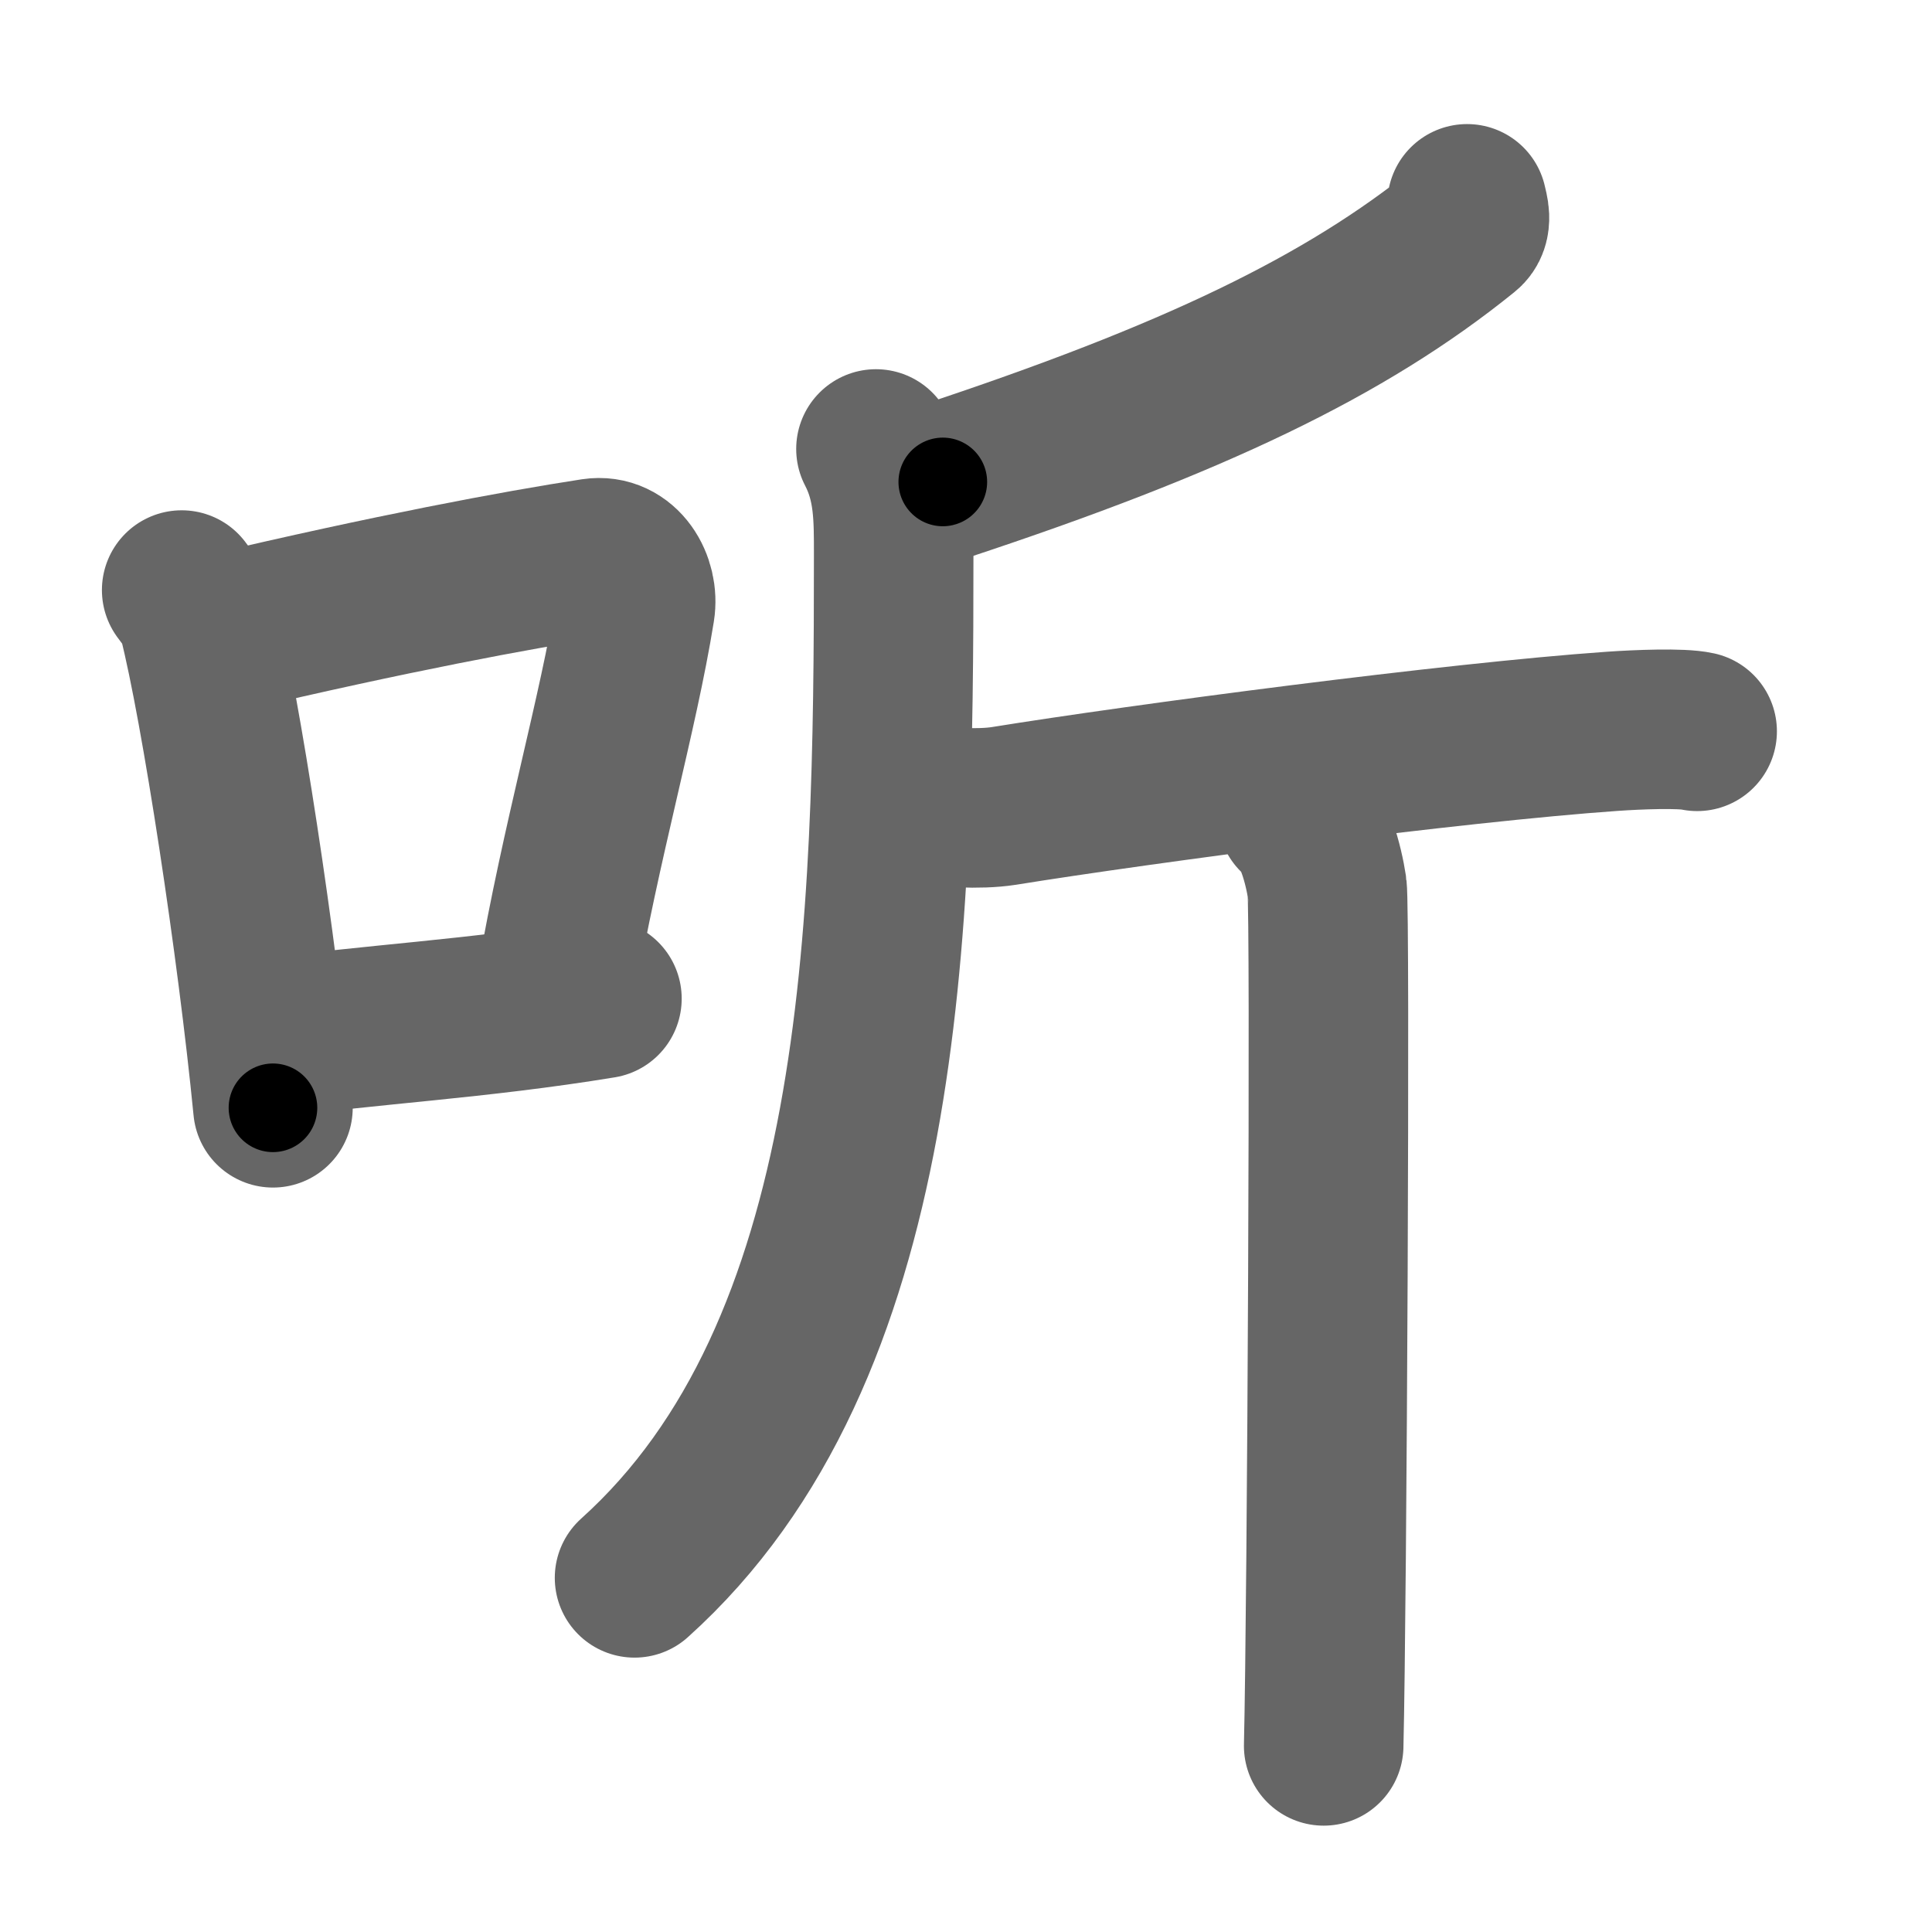 <svg xmlns="http://www.w3.org/2000/svg" width="109" height="109" viewBox="0 0 109 109" id="542c"><g fill="none" stroke="#666" stroke-width="9" stroke-linecap="round" stroke-linejoin="round"><g><g><path d="M10.25,33.29c0.37,0.51,0.76,0.94,0.92,1.58c1.29,5.07,3.34,18.54,4.23,27.63" /><path d="M12.58,35.72c9.42-2.22,16.55-3.56,20.92-4.23c1.6-0.24,2.56,1.44,2.33,2.87c-0.95,5.92-3.05,13.07-4.46,21.25" /><path d="M15.57,58.55c5.14-0.75,11.33-1.05,18.39-2.21" /></g><g><path d="M82.77,11.5c0.08,0.37,0.33,1.09-0.16,1.48c-6.71,5.43-15.28,9.54-29.42,14.21" /><path d="M49.42,25.33c1.02,1.96,1,3.84,1,5.98c0,21.16-0.42,44.94-14.62,57.71" /><path d="M52.59,45.35c0.53,0.2,2.63,0.34,4.04,0.12c7.81-1.26,25.44-3.59,34.33-4.21c1.43-0.1,3.9-0.2,4.79,0" /><path d="M73.18,45.98c0.94,0.63,1.5,2.84,1.69,4.1c0.19,1.26,0,40.54-0.19,48.42" /></g></g></g><g fill="none" stroke="#000" stroke-width="5" stroke-linecap="round" stroke-linejoin="round"><g><g><path d="M10.25,33.29c0.37,0.51,0.76,0.94,0.92,1.58c1.29,5.07,3.34,18.54,4.23,27.63" stroke-dasharray="29.81" stroke-dashoffset="29.81"><animate id="0" attributeName="stroke-dashoffset" values="29.81;0" dur="0.3s" fill="freeze" begin="0s;542c.click" /></path><path d="M12.58,35.72c9.42-2.22,16.55-3.56,20.92-4.23c1.6-0.24,2.56,1.44,2.33,2.87c-0.95,5.92-3.05,13.07-4.46,21.25" stroke-dasharray="47.37" stroke-dashoffset="47.37"><animate attributeName="stroke-dashoffset" values="47.37" fill="freeze" begin="542c.click" /><animate id="1" attributeName="stroke-dashoffset" values="47.37;0" dur="0.47s" fill="freeze" begin="0.end" /></path><path d="M15.57,58.55c5.14-0.75,11.33-1.05,18.39-2.21" stroke-dasharray="18.53" stroke-dashoffset="18.53"><animate attributeName="stroke-dashoffset" values="18.53" fill="freeze" begin="542c.click" /><animate id="2" attributeName="stroke-dashoffset" values="18.53;0" dur="0.19s" fill="freeze" begin="1.end" /></path></g><g><path d="M82.77,11.5c0.08,0.37,0.33,1.09-0.16,1.48c-6.71,5.43-15.28,9.54-29.42,14.21" stroke-dasharray="34.43" stroke-dashoffset="34.43"><animate attributeName="stroke-dashoffset" values="34.43" fill="freeze" begin="542c.click" /><animate id="3" attributeName="stroke-dashoffset" values="34.43;0" dur="0.34s" fill="freeze" begin="2.end" /></path><path d="M49.42,25.33c1.02,1.96,1,3.84,1,5.98c0,21.16-0.42,44.94-14.62,57.71" stroke-dasharray="67.42" stroke-dashoffset="67.42"><animate attributeName="stroke-dashoffset" values="67.42" fill="freeze" begin="542c.click" /><animate id="4" attributeName="stroke-dashoffset" values="67.42;0" dur="0.51s" fill="freeze" begin="3.end" /></path><path d="M52.59,45.35c0.53,0.2,2.63,0.34,4.04,0.12c7.81-1.26,25.44-3.59,34.33-4.21c1.43-0.1,3.9-0.2,4.79,0" stroke-dasharray="43.46" stroke-dashoffset="43.46"><animate attributeName="stroke-dashoffset" values="43.46" fill="freeze" begin="542c.click" /><animate id="5" attributeName="stroke-dashoffset" values="43.46;0" dur="0.43s" fill="freeze" begin="4.end" /></path><path d="M73.18,45.98c0.94,0.63,1.5,2.84,1.69,4.1c0.19,1.26,0,40.54-0.19,48.42" stroke-dasharray="52.95" stroke-dashoffset="52.95"><animate attributeName="stroke-dashoffset" values="52.95" fill="freeze" begin="542c.click" /><animate id="6" attributeName="stroke-dashoffset" values="52.95;0" dur="0.53s" fill="freeze" begin="5.end" /></path></g></g></g></svg>